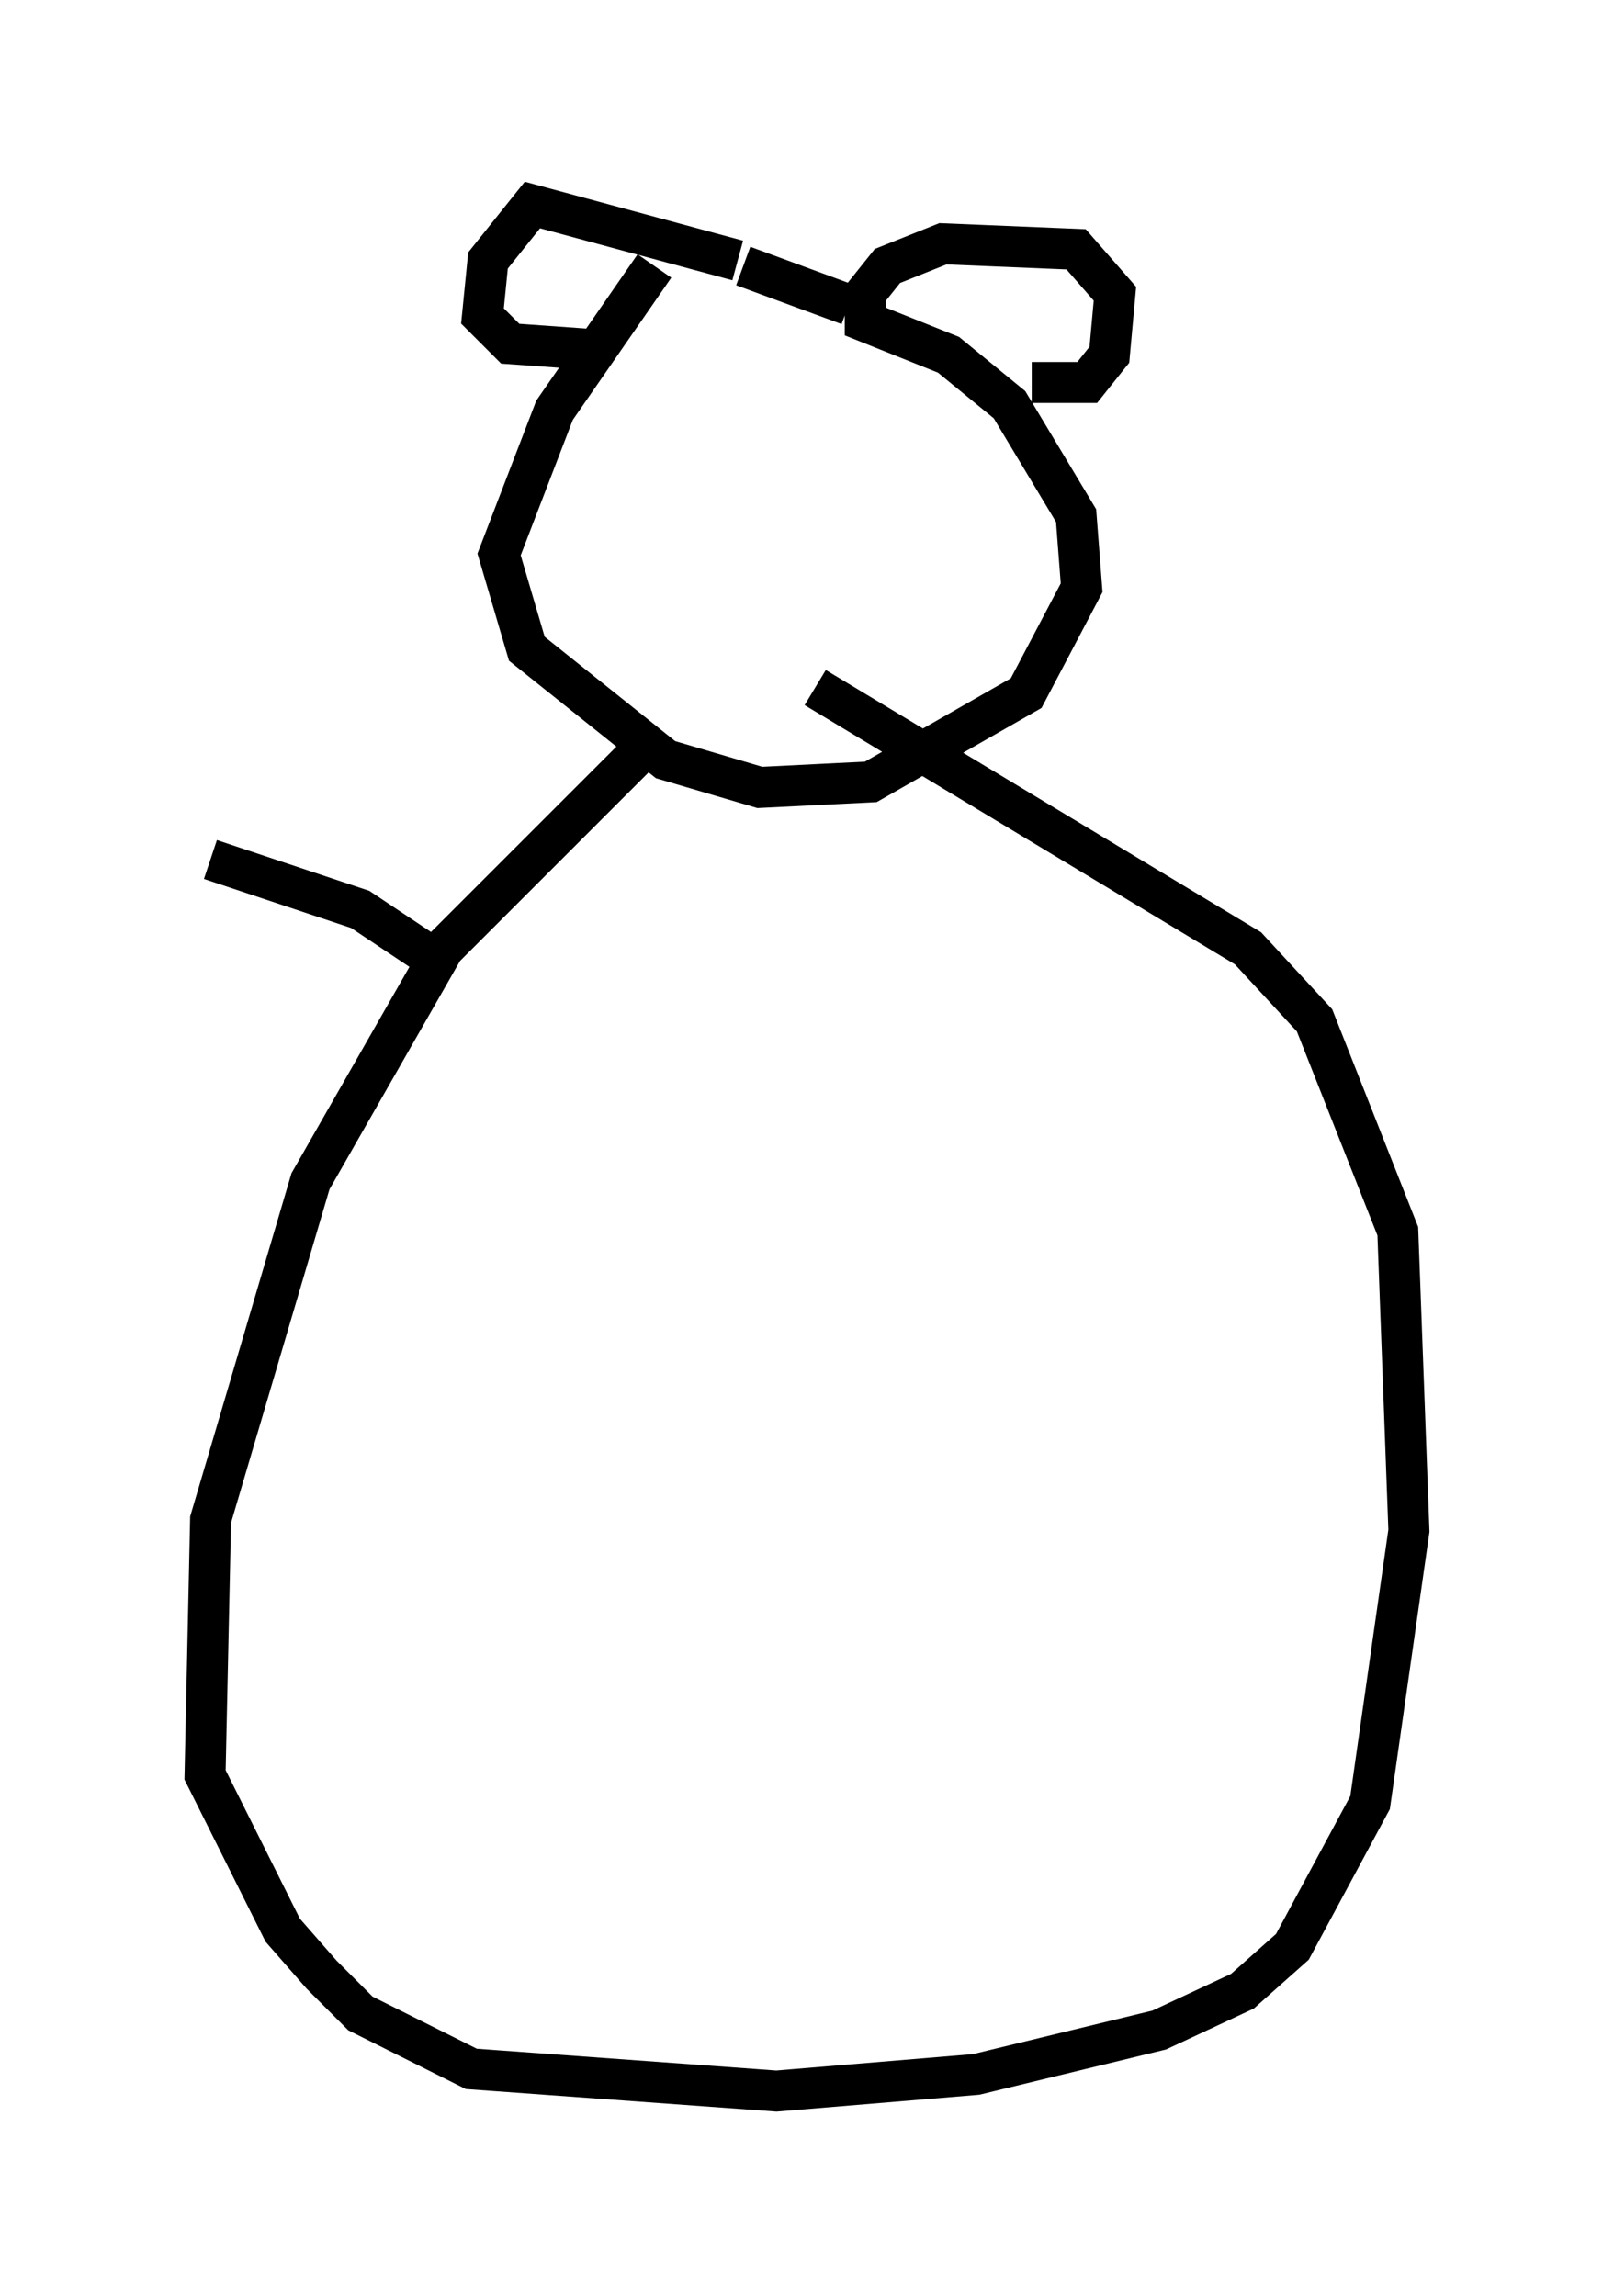 <?xml version="1.0" encoding="utf-8" ?>
<svg baseProfile="full" height="56.008" version="1.1" width="39.364" xmlns="http://www.w3.org/2000/svg" xmlns:ev="http://www.w3.org/2001/xml-events" xmlns:xlink="http://www.w3.org/1999/xlink"><defs /><rect fill="white" height="56.008" width="39.364" x="0" y="0" /><path d="M18.938, 6.624 m-2.977, -0.135 l-2.436, 3.518 -1.353, 3.518 l0.677, 2.3 3.383, 2.706 l2.3, 0.677 2.706, -0.135 l3.789, -2.165 1.353, -2.571 l-0.135, -1.759 -1.624, -2.706 l-1.488, -1.218 -2.03, -0.812 l0.0, -0.677 0.541, -0.677 l1.353, -0.541 3.248, 0.135 l0.947, 1.083 -0.135, 1.488 l-0.541, 0.677 -1.353, 0.0 m-4.465, -1.894 l-2.571, -0.947 m-0.135, -0.135 l-5.007, -1.353 -1.083, 1.353 l-0.135, 1.353 0.677, 0.677 l1.894, 0.135 m1.353, 9.743 l-4.871, 4.871 -3.248, 5.683 l-2.436, 8.254 -0.135, 6.225 l1.894, 3.789 0.947, 1.083 l0.947, 0.947 2.706, 1.353 l7.442, 0.541 4.871, -0.406 l4.465, -1.083 2.03, -0.947 l1.218, -1.083 1.894, -3.518 l0.947, -6.631 -0.271, -7.307 l-2.03, -5.142 -1.624, -1.759 l-10.555, -6.36 m-9.472, 6.495 l-1.624, -1.083 -3.654, -1.218 " fill="none" stroke="black" stroke-width="1" /></svg>